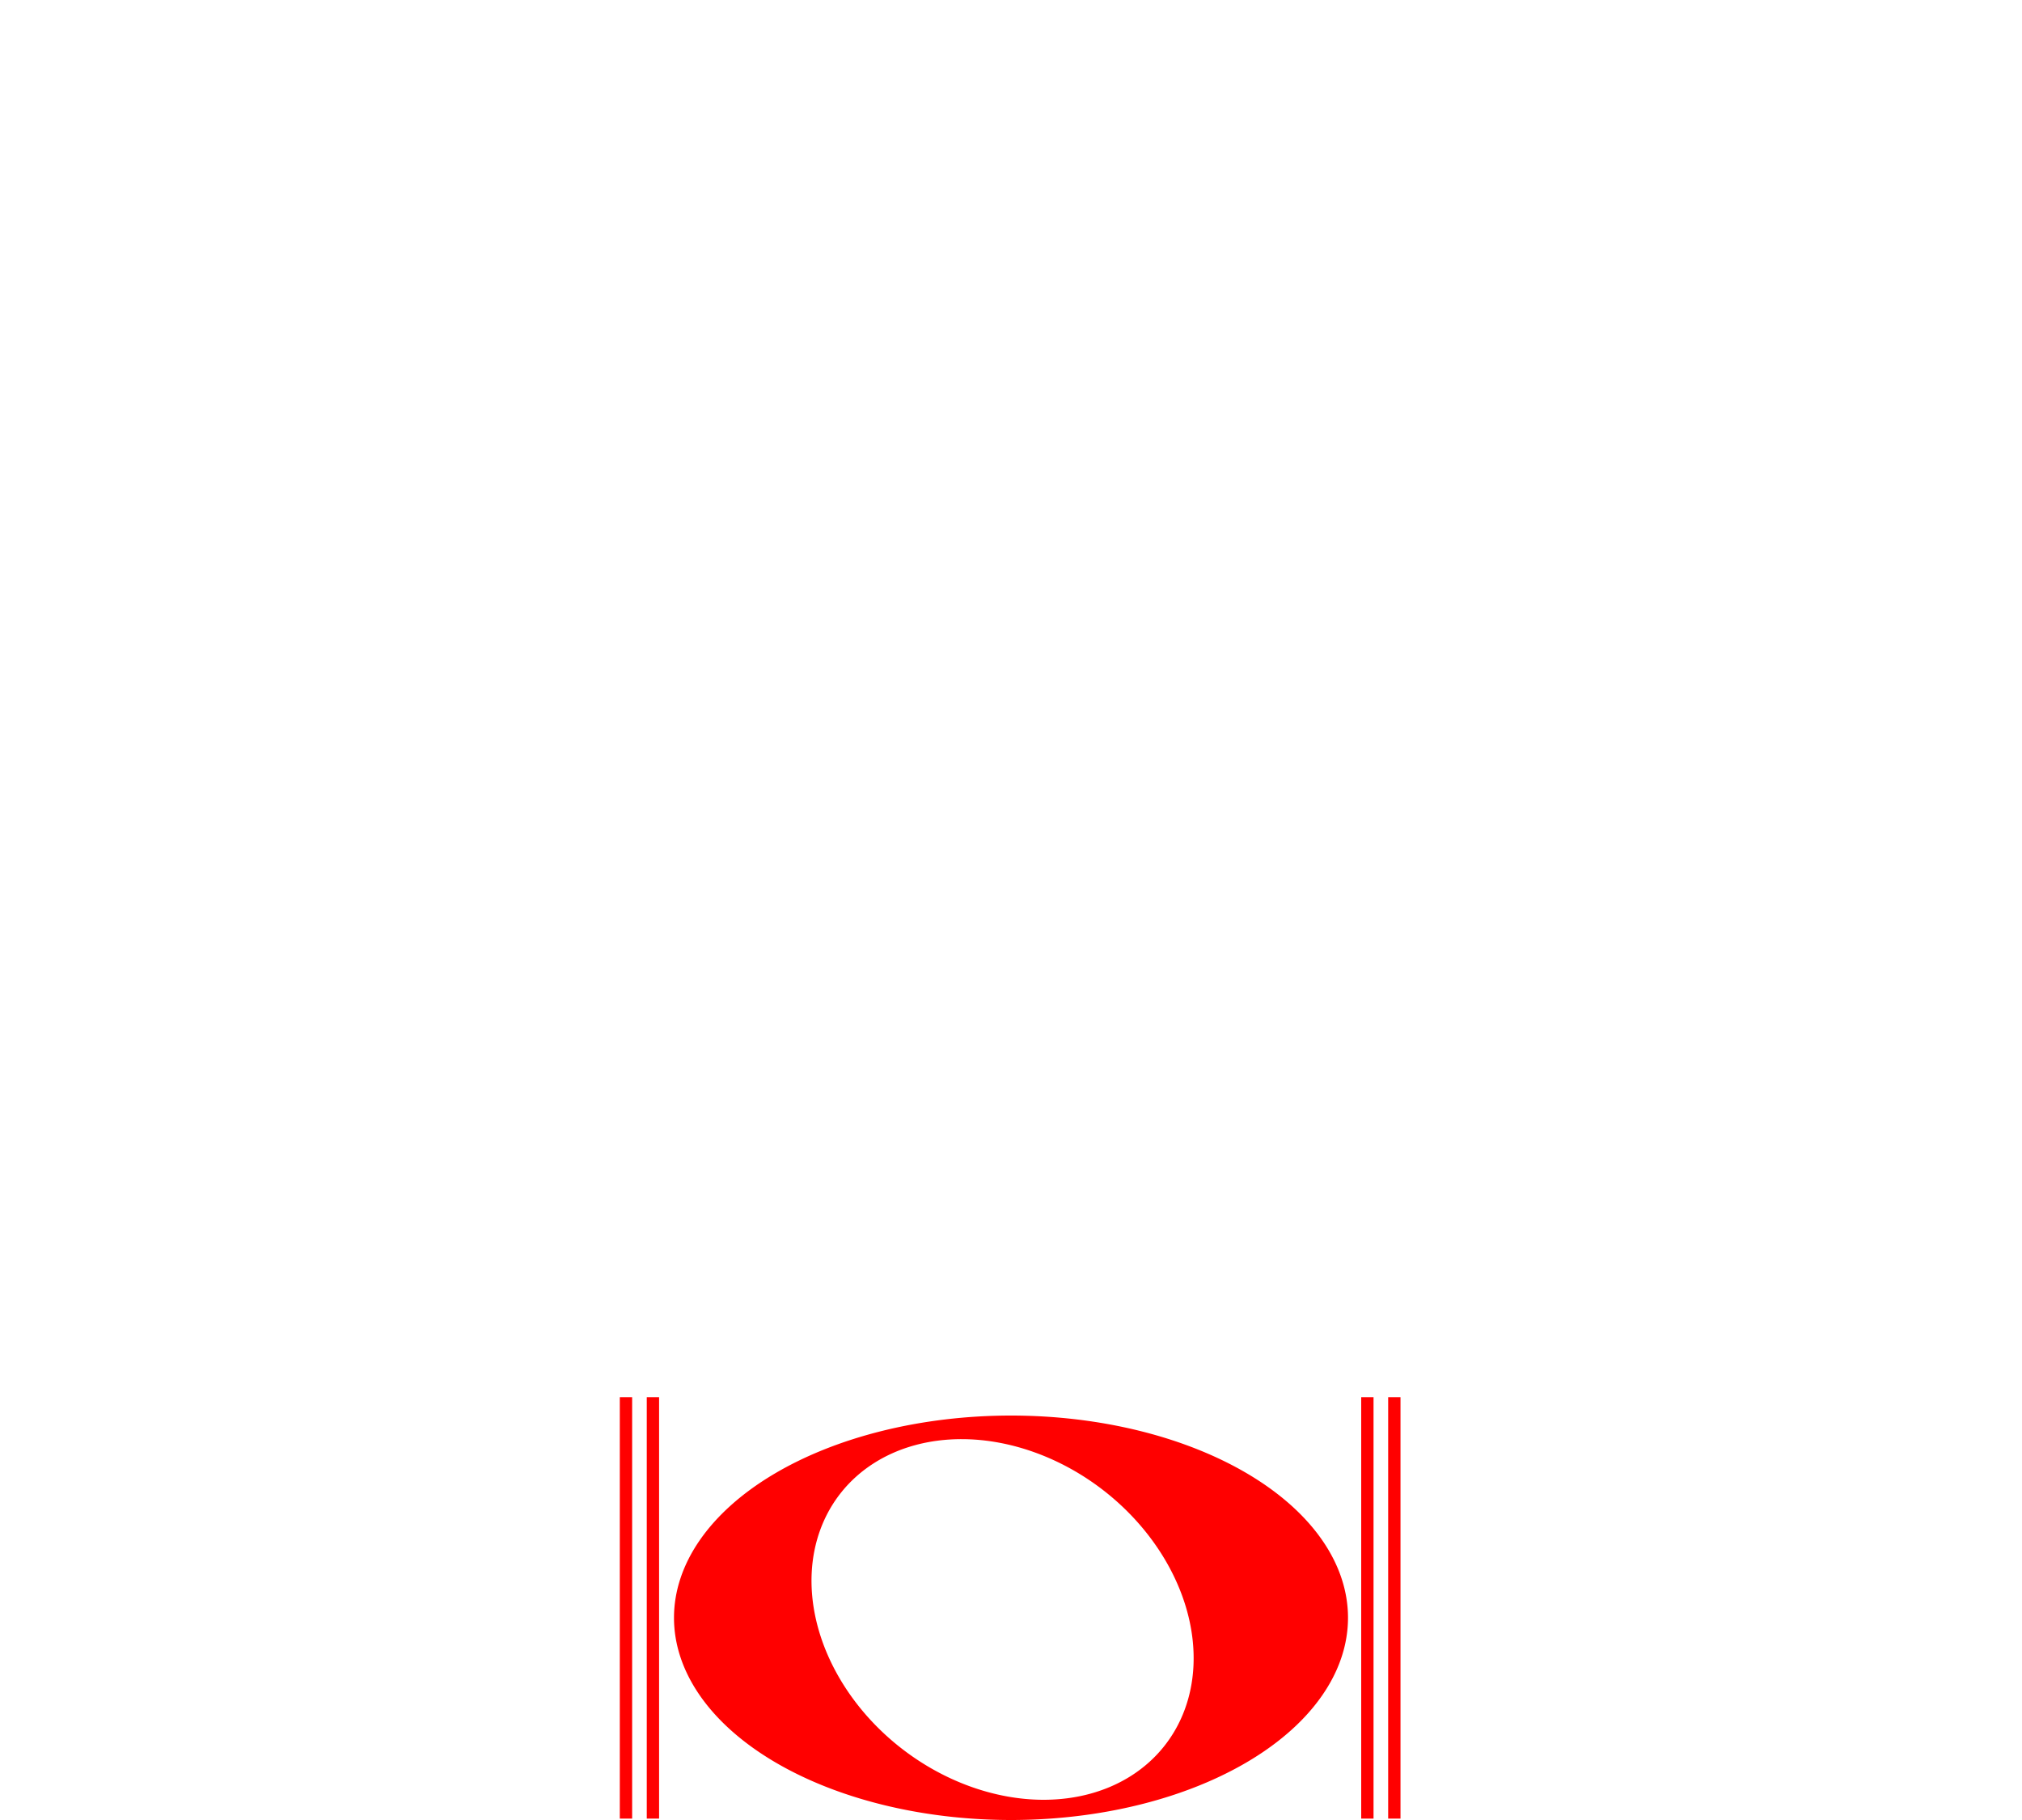 <?xml version="1.0" encoding="UTF-8" standalone="no"?>
<!-- Created with Inkscape (http://www.inkscape.org/) -->

<svg
   xmlns:dc="http://purl.org/dc/elements/1.1/"
   xmlns:cc="http://creativecommons.org/ns#"
   xmlns:rdf="http://www.w3.org/1999/02/22-rdf-syntax-ns#"
   xmlns:svg="http://www.w3.org/2000/svg"
   xmlns="http://www.w3.org/2000/svg"
   xmlns:sodipodi="http://sodipodi.sourceforge.net/DTD/sodipodi-0.dtd"
   xmlns:inkscape="http://www.inkscape.org/namespaces/inkscape"
   width="300"
   height="270"
   viewBox="0 0 300 270"
   id="svg2"
   version="1.1"
   inkscape:version="0.91 r13725"
   sodipodi:docname="n2.00.svg">
  <defs
     id="defs4" />
  <sodipodi:namedview
     id="base"
     pagecolor="#ffffff"
     bordercolor="#666666"
     borderopacity="1.0"
     inkscape:pageopacity="0.0"
     inkscape:pageshadow="2"
     inkscape:zoom="2.8284273"
     inkscape:cx="192.18497"
     inkscape:cy="72.026872"
     inkscape:document-units="px"
     inkscape:current-layer="layer1"
     showgrid="false"
     units="px"
     inkscape:window-width="1152"
     inkscape:window-height="840"
     inkscape:window-x="0"
     inkscape:window-y="1024"
     inkscape:window-maximized="1" />
  <g
     inkscape:label="Layer 1"
     inkscape:groupmode="layer"
     id="layer1"
     transform="translate(0,-782.362)">
    <path
       style="opacity:1;fill:#ff0000;fill-opacity:1;fill-rule:nonzero;stroke:#000000;stroke-width:0;stroke-miterlimit:4;stroke-dasharray:none;stroke-opacity:0"
       d="M 150 210 A 50 30 0 0 0 100 240 A 50 30 0 0 0 150 270 A 50 30 0 0 0 200 240 A 50 30 0 0 0 150 210 z M 142.66 213.5 A 30.469 24.306 37.443 0 1 176.436 240.25 A 30.469 24.306 37.443 0 1 154.84 267 A 30.469 24.306 37.443 0 1 121.064 240.25 A 30.469 24.306 37.443 0 1 142.66 213.5 z "
       transform="translate(0,782.362)"
       id="path4137" />
    <rect
       style="opacity:1;fill:#ff0000;fill-opacity:1;fill-rule:nonzero;stroke:#ff0000;stroke-width:0.428;stroke-miterlimit:4;stroke-dasharray:none;stroke-opacity:1"
       id="rect4178"
       width="1.4"
       height="62.09"
       x="-97.574"
       y="989.851"
       transform="scale(-1,1)" />
    <rect
       transform="scale(-1,1)"
       y="989.851"
       x="-93.574"
       height="62.09"
       width="1.4"
       id="rect4415"
       style="opacity:1;fill:#ff0000;fill-opacity:1;fill-rule:nonzero;stroke:#ff0000;stroke-width:0.428;stroke-miterlimit:4;stroke-dasharray:none;stroke-opacity:1" />
    <rect
       transform="scale(-1,1)"
       y="989.851"
       x="-207.574"
       height="62.09"
       width="1.4"
       id="rect4417"
       style="opacity:1;fill:#ff0000;fill-opacity:1;fill-rule:nonzero;stroke:#ff0000;stroke-width:0.428;stroke-miterlimit:4;stroke-dasharray:none;stroke-opacity:1" />
    <rect
       style="opacity:1;fill:#ff0000;fill-opacity:1;fill-rule:nonzero;stroke:#ff0000;stroke-width:0.428;stroke-miterlimit:4;stroke-dasharray:none;stroke-opacity:1"
       id="rect4419"
       width="1.4"
       height="62.09"
       x="-203.574"
       y="989.851"
       transform="scale(-1,1)" />
  </g>
</svg>
